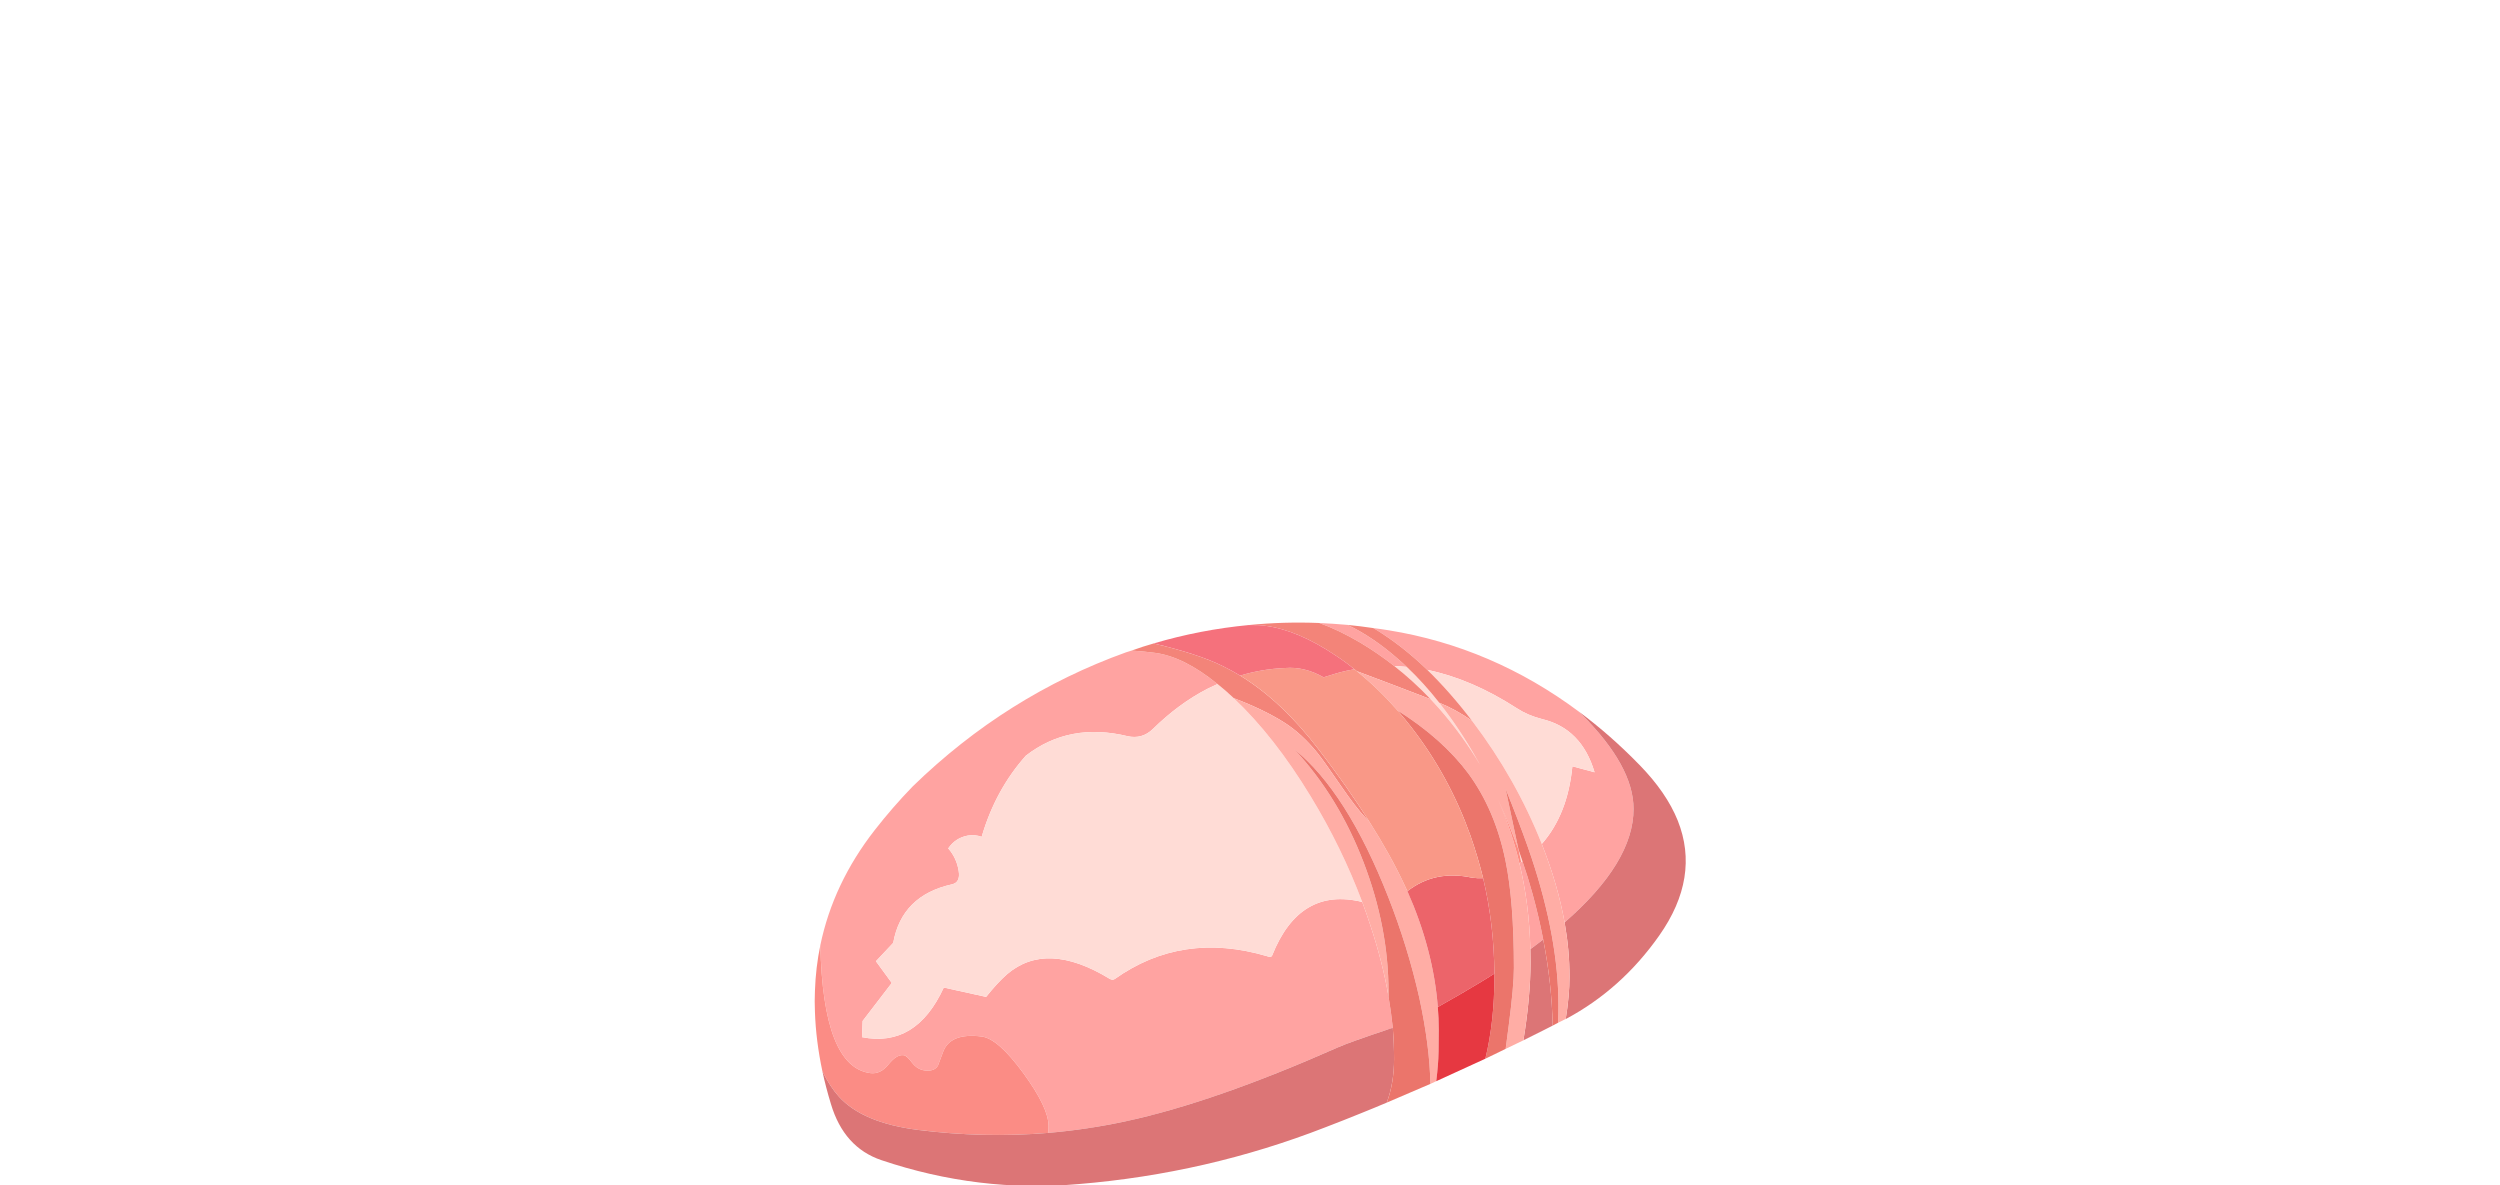<?xml version="1.0" encoding="iso-8859-1"?>
<!-- Generator: Adobe Illustrator 15.1.0, SVG Export Plug-In . SVG Version: 6.00 Build 0)  -->
<!DOCTYPE svg PUBLIC "-//W3C//DTD SVG 1.1//EN" "http://www.w3.org/Graphics/SVG/1.1/DTD/svg11.dtd">
<svg version="1.1" id="Layer_1" xmlns="http://www.w3.org/2000/svg" xmlns:xlink="http://www.w3.org/1999/xlink" x="0px" y="0px"
	 width="91.75px" height="43.5px" viewBox="0 0 91.75 43.5" style="enable-background:new 0 0 91.75 43.5;" xml:space="preserve">
<symbol  id="mountainOysters" viewBox="-0.004 -95.717 147.998 95.722">
	<g id="Layer_1_2_">
		<path style="fill-rule:evenodd;clip-rule:evenodd;fill:#FFA3A1;" d="M97.494-63.538c0.305-1.795,0.547-3.563,0.727-5.305
			c-0.377-0.108-0.727-0.225-1.05-0.35c-4.183-1.4-6.912-2.379-8.187-2.935c-14.093-6.248-26.148-10.449-36.166-12.603
			c-4.345-0.934-8.716-1.589-13.115-1.966c0.018,0.377,0.027,0.772,0.027,1.185c0,2.046-1.41,5.009-4.228,8.887
			c-2.89,3.968-5.269,6.068-7.136,6.302c-3.591,0.449-5.781-0.44-6.571-2.666c-0.539-1.472-0.826-2.235-0.862-2.289
			c-0.413-0.682-1.167-0.952-2.262-0.808c-0.826,0.108-1.544,0.557-2.154,1.347c-0.592,0.79-1.059,1.203-1.4,1.239
			c-0.79,0.107-1.643-0.404-2.558-1.535c-0.898-1.149-1.93-1.652-3.097-1.508c-5.368,0.682-8.205,7.926-8.51,21.732
			c1.455,7.001,4.534,13.519,9.237,19.551c2.028,2.603,4.183,5.081,6.463,7.433C27.244-17.524,39.326-9.93,52.899-5.047
			c0.305,0.108,0.619,0.207,0.942,0.296c1.239-0.072,2.541-0.198,3.905-0.377c3.286-0.413,6.849-2.181,10.691-5.305
			c-0.592-0.27-1.176-0.548-1.75-0.835c-3.232-1.669-6.311-3.941-9.237-6.813c-1.221-1.185-2.657-1.589-4.309-1.212
			c-6.588,1.598-12.343,0.494-17.262-3.313c-3.447-3.86-5.951-8.456-7.513-13.788c-0.754,0.269-1.526,0.341-2.316,0.215
			c-1.418-0.251-2.541-0.979-3.366-2.182c0.951-1.077,1.544-2.352,1.777-3.824c0.215-1.311-0.17-2.074-1.158-2.289
			c-5.673-1.257-8.994-4.569-9.964-9.937l-2.935-3.124l2.693-3.689l-4.955-6.463l-0.107-2.747
			c6.122-1.221,10.753,1.589,13.896,8.429l7.19-1.588c1.275,1.598,2.451,2.872,3.528,3.824c4.488,3.86,10.296,3.618,17.423-0.727
			c0.359-0.215,0.664-0.233,0.916-0.054c7.63,5.421,16.248,6.714,25.853,3.877c0.484-0.197,0.781-0.152,0.889,0.135
			c3.106,7.792,8.205,10.817,15.296,9.075c0.484-1.292,0.942-2.603,1.373-3.932C95.797-55.594,96.83-59.642,97.494-63.538z
			 M104.092-8.036c-2.513,2.424-5.081,4.488-7.702,6.194c-0.503,0.341-0.997,0.646-1.481,0.916c0.862-0.107,1.733-0.233,2.612-0.377
			c11.741-1.903,22.522-6.517,32.342-13.842c0.125-0.125,0.251-0.251,0.377-0.377c5.925-5.906,8.887-11.283,8.887-16.131
			c0-6.05-3.905-12.477-11.714-19.281c-0.772,4.272-2.056,8.689-3.851,13.249c-0.018,0.036-0.027,0.063-0.027,0.081
			c2.944,3.357,4.677,7.756,5.197,13.195l3.771-1.023c-1.472,4.973-4.453,7.989-8.94,9.048c-1.616,0.413-3.052,1.032-4.309,1.858
			C114.137-11.223,109.083-9.059,104.092-8.036z M90.546-0.388c2.89-1.382,5.745-3.313,8.563-5.79
			c0.503-0.431,0.996-0.879,1.481-1.346c-0.7,0.072-1.4,0.117-2.101,0.135c-1.849,1.454-3.779,2.783-5.79,3.985
			c-2.478,1.454-4.802,2.567-6.975,3.339C87.324-0.137,88.931-0.245,90.546-0.388z M121.596-55.486
			c-0.125,5.117-0.745,9.982-1.858,14.596c0.09,0.072,0.188,0.135,0.296,0.189c0.072,0.072,0.144,0.125,0.215,0.161
			c0.628-1.813,1.203-3.671,1.724-5.574c0.718-2.604,1.319-5.18,1.804-7.729c-0.288-0.215-0.583-0.439-0.889-0.673
			C122.458-54.839,122.027-55.163,121.596-55.486z"/>
		<path style="fill-rule:evenodd;clip-rule:evenodd;fill:#FFDCD6;" d="M71.184-12.83c4.596-4.327,8.958-9.892,13.087-16.696
			c3.519-5.781,6.437-11.759,8.752-17.935c-7.091,1.742-12.19-1.284-15.296-9.075c-0.108-0.287-0.404-0.332-0.889-0.135
			c-9.605,2.836-18.223,1.544-25.853-3.877c-0.251-0.18-0.557-0.162-0.916,0.054c-7.127,4.345-12.935,4.587-17.423,0.727
			c-1.077-0.952-2.253-2.226-3.528-3.824l-7.19,1.588c-3.142-6.84-7.774-9.649-13.896-8.429l0.107,2.747l4.955,6.463l-2.693,3.689
			l2.935,3.124c0.97,5.368,4.291,8.68,9.964,9.937c0.988,0.215,1.374,0.979,1.158,2.289c-0.233,1.472-0.826,2.747-1.777,3.824
			c0.826,1.203,1.948,1.93,3.366,2.182c0.79,0.125,1.562,0.054,2.316-0.215c1.562,5.332,4.066,9.928,7.513,13.788
			c4.919,3.806,10.673,4.91,17.262,3.313c1.652-0.377,3.088,0.027,4.309,1.212c2.926,2.872,6.005,5.144,9.237,6.813
			c0.574,0.287,1.158,0.565,1.75,0.835c0.862-0.682,1.733-1.437,2.612-2.262C71.085-12.731,71.13-12.776,71.184-12.83z
			 M100.591-7.524c1.903-1.795,3.743-3.824,5.521-6.086c2.298-2.908,4.479-6.194,6.544-9.856c0.153-0.261,0.301-0.521,0.444-0.781
			c-2.008,3.409-4.364,6.65-7.069,9.721c-0.467,0.521-0.924,1.024-1.374,1.508c-1.957,2.065-4.012,3.94-6.167,5.628
			C99.191-7.408,99.891-7.453,100.591-7.524z M123.535-37.604c-2.944,7.415-6.867,14.354-11.768,20.816
			c-0.036,0.054-0.063,0.09-0.081,0.107c-2.478,3.25-5.009,6.131-7.594,8.645c4.991-1.023,10.045-3.187,15.162-6.49
			c1.256-0.826,2.693-1.445,4.309-1.858c4.488-1.059,7.468-4.075,8.94-9.048l-3.771,1.023
			C128.212-29.849,126.479-34.247,123.535-37.604z M120.034-40.701c-0.162,0.754-0.314,1.472-0.458,2.154
			c0.233-0.646,0.458-1.311,0.673-1.993C120.178-40.576,120.106-40.629,120.034-40.701z"/>
		<path style="fill-rule:evenodd;clip-rule:evenodd;fill:#F38479;" d="M71.184-12.83c-0.054,0.054-0.099,0.099-0.135,0.135
			c-0.879,0.826-1.75,1.58-2.612,2.262c-3.842,3.124-7.405,4.892-10.691,5.305c-1.364,0.179-2.666,0.305-3.905,0.377
			c1.239,0.449,2.487,0.853,3.744,1.212c5.081-1.203,8.976-2.478,11.687-3.824c1.005-0.485,2.011-1.032,3.016-1.643
			c4.704-2.873,9.165-7.074,13.384-12.603c3.268-4.255,6.113-8.312,8.537-12.172c-0.198,0.216-0.404,0.422-0.62,0.62
			c-1.095,1.149-2.468,2.926-4.12,5.332c-1.939,2.836-3.304,4.749-4.094,5.736c-1.723,2.101-3.519,3.761-5.386,4.982
			C77.656-15.604,74.721-14.176,71.184-12.83z M106.111-13.61c-1.777,2.262-3.617,4.291-5.521,6.086
			c-0.485,0.467-0.978,0.916-1.481,1.346c-2.819,2.478-5.673,4.408-8.563,5.79C92-0.532,93.455-0.711,94.909-0.927
			c0.485-0.27,0.979-0.574,1.481-0.916c2.621-1.706,5.188-3.77,7.702-6.194c2.585-2.513,5.117-5.395,7.594-8.645
			C109.891-15.424,108.033-14.4,106.111-13.61z M98.49-7.39c2.155-1.688,4.21-3.563,6.167-5.628
			c-4.704,1.813-8.887,3.402-12.549,4.767c-0.144,0.107-0.278,0.215-0.404,0.323c-1.023,0.844-2.073,1.616-3.15,2.316
			c-4.345,2.926-8.384,4.623-12.118,5.089c-0.646,0.09-1.544,0.126-2.693,0.108c3.95,0.395,7.944,0.512,11.984,0.35
			c2.172-0.772,4.497-1.885,6.975-3.339C94.711-4.607,96.642-5.936,98.49-7.39z"/>
		<path style="fill-rule:evenodd;clip-rule:evenodd;fill:#FB8C85;" d="M39.704-86.697c-7.325-0.61-14.73-0.439-22.217,0.512
			c-6.248,0.808-10.709,2.693-13.384,5.655c-1.005,1.113-1.939,2.549-2.8,4.309c-0.736,3.465-1.158,6.832-1.266,10.099
			c-0.054,1.203-0.054,2.388,0,3.555c0.089,2.657,0.395,5.243,0.915,7.756c0.306-13.806,3.142-21.05,8.51-21.732
			c1.167-0.144,2.199,0.359,3.097,1.508c0.916,1.131,1.768,1.643,2.558,1.535c0.341-0.036,0.808-0.449,1.4-1.239
			c0.61-0.79,1.329-1.239,2.154-1.347c1.095-0.144,1.849,0.126,2.262,0.808c0.036,0.054,0.323,0.817,0.862,2.289
			c0.79,2.226,2.98,3.115,6.571,2.666c1.867-0.233,4.246-2.334,7.136-6.302c2.818-3.878,4.228-6.84,4.228-8.887
			C39.73-85.925,39.721-86.32,39.704-86.697z"/>
		<path style="fill-rule:evenodd;clip-rule:evenodd;fill:#DC7576;" d="M98.221-68.843c0.144-1.795,0.215-3.563,0.215-5.305
			c0-2.711-0.413-5.179-1.239-7.405c-1.436-0.611-2.873-1.203-4.309-1.778c-2.029-0.826-4.075-1.634-6.14-2.423
			c-13.411-5.225-27.378-8.438-41.903-9.641c-11.328-1.005-22.504,0.35-33.527,4.067c-4.237,1.436-7.091,4.614-8.563,9.533
			c-0.575,1.885-1.06,3.743-1.454,5.574c0.861-1.759,1.795-3.195,2.8-4.309c2.675-2.962,7.136-4.847,13.384-5.655
			c7.486-0.951,14.892-1.122,22.217-0.512c4.398,0.377,8.77,1.033,13.115,1.966c10.018,2.154,22.073,6.355,36.166,12.603
			c1.275,0.556,4.003,1.535,8.187,2.935C97.494-69.067,97.844-68.951,98.221-68.843z M120.411-70.97
			c0.808,4.919,1.212,9.345,1.212,13.276c0,0.736-0.009,1.472-0.027,2.208c0.431,0.323,0.862,0.646,1.293,0.969
			c0.305,0.234,0.601,0.458,0.889,0.673c0.969-4.973,1.508-9.847,1.616-14.623c-0.575-0.287-1.158-0.583-1.75-0.889
			C122.547-69.893,121.47-70.432,120.411-70.97z M127.602-67.361c0.431,2.675,0.646,5.071,0.646,7.19
			c0,2.998-0.278,6.077-0.835,9.237c7.81,6.804,11.714,13.231,11.714,19.281c0,4.848-2.962,10.225-8.887,16.131
			c-0.125,0.126-0.251,0.251-0.377,0.377c3.555-2.639,6.975-5.646,10.26-9.021c3.07-3.142,5.242-6.301,6.517-9.479
			c2.549-6.409,1.5-12.917-3.15-19.524C139.199-59.274,133.903-64.004,127.602-67.361z"/>
		<path style="fill-rule:evenodd;clip-rule:evenodd;fill:#FFADA5;" d="M105.869-65.315c0.107-1.275,0.162-2.559,0.162-3.851
			c0-2.908-0.045-4.856-0.135-5.844c-0.072-0.969-0.17-1.939-0.296-2.908c-0.341-0.144-0.673-0.296-0.997-0.458
			c-0.072,4.291-0.7,9.174-1.885,14.65c-1.292,5.745-3.043,11.427-5.251,17.046c-4.686,11.938-10.009,20.323-15.969,25.152
			c4.991-5.35,8.914-11.759,11.768-19.228c2.819-7.36,4.228-14.676,4.228-21.947c0-0.288,0-0.566,0-0.835
			c-0.665,3.896-1.697,7.944-3.097,12.145c-0.431,1.329-0.889,2.639-1.373,3.932c-2.316,6.176-5.233,12.154-8.752,17.935
			c-4.129,6.804-8.492,12.37-13.087,16.696c3.537-1.346,6.472-2.774,8.806-4.282c1.867-1.221,3.663-2.881,5.386-4.982
			c0.79-0.987,2.155-2.899,4.094-5.736c1.652-2.406,3.025-4.183,4.12-5.332c0.215-0.197,0.422-0.404,0.62-0.62
			c2.477-3.896,4.515-7.576,6.113-11.041c0.125-0.27,0.251-0.539,0.377-0.808C103.643-52.29,105.366-58.852,105.869-65.315z
			 M92.108-8.251c3.663-1.365,7.846-2.953,12.549-4.767c0.449-0.484,0.907-0.987,1.374-1.508c2.705-3.071,5.061-6.312,7.069-9.721
			c-0.144,0.26-0.292,0.521-0.444,0.781c-2.064,3.662-4.246,6.948-6.544,9.856c1.921-0.79,3.779-1.813,5.575-3.07
			c0.018-0.018,0.045-0.054,0.081-0.107c4.901-6.463,8.824-13.402,11.768-20.816c0-0.018,0.009-0.045,0.027-0.081
			c1.795-4.56,3.079-8.977,3.851-13.249c0.557-3.16,0.835-6.239,0.835-9.237c0-2.119-0.215-4.515-0.646-7.19
			c-0.198-0.072-0.386-0.162-0.566-0.27c-0.251-0.108-0.494-0.225-0.727-0.35c0.036,0.969,0.054,1.948,0.054,2.935
			c0,7.576-1.526,15.951-4.578,25.125c-0.862,2.567-1.984,5.601-3.366,9.102c-0.413,1.023-0.763,1.903-1.05,2.639
			c0.449-2.154,1.185-5.61,2.208-10.368c-1.041,2.89-2.19,5.691-3.447,8.402c1.508-3.429,2.711-7.011,3.608-10.745
			c1.113-4.614,1.732-9.479,1.858-14.596c0.018-0.736,0.027-1.472,0.027-2.208c0-3.932-0.404-8.357-1.212-13.276
			c-1.005-0.485-2.011-0.969-3.016-1.454c0.144,1.167,0.314,2.459,0.512,3.878c0.592,4.542,0.889,7.827,0.889,9.856
			c0,7.558-0.476,13.635-1.427,18.231c-1.167,5.727-3.268,10.664-6.302,14.811c-2.926,3.932-6.948,7.513-12.064,10.745
			C96.812-12.408,94.514-10.19,92.108-8.251z"/>
		<path style="fill-rule:evenodd;clip-rule:evenodd;fill:#EB756B;" d="M97.494-63.538c0,0.269,0,0.547,0,0.835
			c0,7.271-1.409,14.587-4.228,21.947c-2.854,7.469-6.777,13.878-11.768,19.228c5.96-4.829,11.283-13.213,15.969-25.152
			c2.208-5.62,3.958-11.302,5.251-17.046c1.185-5.476,1.813-10.359,1.885-14.65c-2.459-1.059-4.928-2.119-7.406-3.177
			c0.826,2.226,1.239,4.694,1.239,7.405c0,1.742-0.072,3.51-0.215,5.305C98.042-67.101,97.799-65.333,97.494-63.538z
			 M113.948-74.094c1.023,4.219,1.535,8.868,1.535,13.949c0,0.18,0,0.35,0,0.512c-0.036,5.565-0.673,10.969-1.912,16.211
			c-0.61,2.459-1.337,4.892-2.181,7.298c-2.406,6.732-5.763,12.873-10.072,18.42c-0.754,0.969-1.526,1.903-2.316,2.801
			c5.117-3.232,9.138-6.813,12.064-10.745c3.034-4.147,5.135-9.084,6.302-14.811c0.952-4.596,1.427-10.673,1.427-18.231
			c0-2.029-0.296-5.314-0.889-9.856c-0.197-1.418-0.368-2.711-0.512-3.878C116.246-72.981,115.097-73.538,113.948-74.094z
			 M125.393-68.466c-0.108,4.775-0.646,9.649-1.616,14.623c-0.485,2.549-1.086,5.125-1.804,7.729
			c-0.521,1.903-1.095,3.761-1.724,5.574c-0.215,0.682-0.44,1.347-0.673,1.993c-1.023,4.757-1.759,8.213-2.208,10.368
			c0.287-0.736,0.637-1.616,1.05-2.639c1.382-3.501,2.504-6.535,3.366-9.102c3.052-9.174,4.578-17.549,4.578-25.125
			c0-0.987-0.018-1.966-0.054-2.935C126.021-68.143,125.716-68.304,125.393-68.466z"/>
		<path style="fill-rule:evenodd;clip-rule:evenodd;fill:#EC646A;" d="M105.869-65.315c-0.503,6.463-2.226,13.025-5.17,19.685
			c3.142,2.442,6.804,3.205,10.987,2.289c0.646-0.089,1.274-0.116,1.885-0.081c1.239-5.242,1.876-10.646,1.912-16.211
			c-0.862-0.557-1.759-1.113-2.693-1.669C110.618-62.613,108.311-63.951,105.869-65.315z"/>
		<path style="fill-rule:evenodd;clip-rule:evenodd;fill:#F99887;" d="M92.108-8.251c2.406-1.939,4.704-4.156,6.894-6.651
			c0.79-0.898,1.562-1.832,2.316-2.801c4.309-5.547,7.666-11.688,10.072-18.42c0.844-2.406,1.571-4.838,2.181-7.298
			c-0.61-0.036-1.238-0.009-1.885,0.081c-4.183,0.916-7.846,0.153-10.987-2.289c-0.126,0.27-0.251,0.539-0.377,0.808
			c-1.598,3.465-3.636,7.145-6.113,11.041c-2.424,3.86-5.27,7.917-8.537,12.172c-4.219,5.529-8.68,9.73-13.384,12.603
			c2.459,0.754,5.009,1.185,7.648,1.292c2.19,0.18,4.372-0.35,6.544-1.589c0.323,0.126,0.664,0.233,1.023,0.323
			c1.274,0.431,2.567,0.763,3.878,0.997c0.107,0.036,0.215,0.054,0.323,0.054C91.83-8.036,91.964-8.144,92.108-8.251z"/>
		<path style="fill-rule:evenodd;clip-rule:evenodd;fill:#FD8B81;" d="M119.576-38.547c0.144-0.682,0.296-1.4,0.458-2.154
			c-0.108-0.054-0.207-0.117-0.296-0.189c-0.897,3.734-2.101,7.316-3.608,10.745C117.386-32.856,118.535-35.657,119.576-38.547z"/>
		<path style="fill-rule:evenodd;clip-rule:evenodd;fill:#F5717C;" d="M72.288-9.005c-1.005,0.61-2.011,1.158-3.016,1.643
			c-2.711,1.347-6.606,2.621-11.687,3.824c5.296,1.562,10.682,2.603,16.157,3.124c1.149,0.018,2.047-0.018,2.693-0.108
			c3.734-0.466,7.773-2.163,12.118-5.089c1.077-0.7,2.127-1.472,3.15-2.316c-0.107,0-0.215-0.018-0.323-0.054
			c-1.311-0.234-2.604-0.566-3.878-0.997c-0.359-0.09-0.7-0.197-1.023-0.323c-2.172,1.239-4.354,1.769-6.544,1.589
			C77.297-7.821,74.748-8.251,72.288-9.005z"/>
		<path style="fill-rule:evenodd;clip-rule:evenodd;fill:#E63841;" d="M105.6-77.918c0.125,0.969,0.224,1.939,0.296,2.908
			c0.09,0.988,0.135,2.936,0.135,5.844c0,1.292-0.054,2.576-0.162,3.851c2.441,1.364,4.749,2.702,6.921,4.013
			c0.934,0.556,1.831,1.113,2.693,1.669c0-0.162,0-0.332,0-0.512c0-5.081-0.512-9.73-1.535-13.949
			C111.166-75.387,108.382-76.661,105.6-77.918z"/>
	</g>
</symbol>
<use xlink:href="#mountainOysters"  width="147.998" height="95.722" x="-0.004" y="-95.717" transform="matrix(0.216 0 0 -0.216 29.9 22.85)" style="overflow:visible;"/>
</svg>
